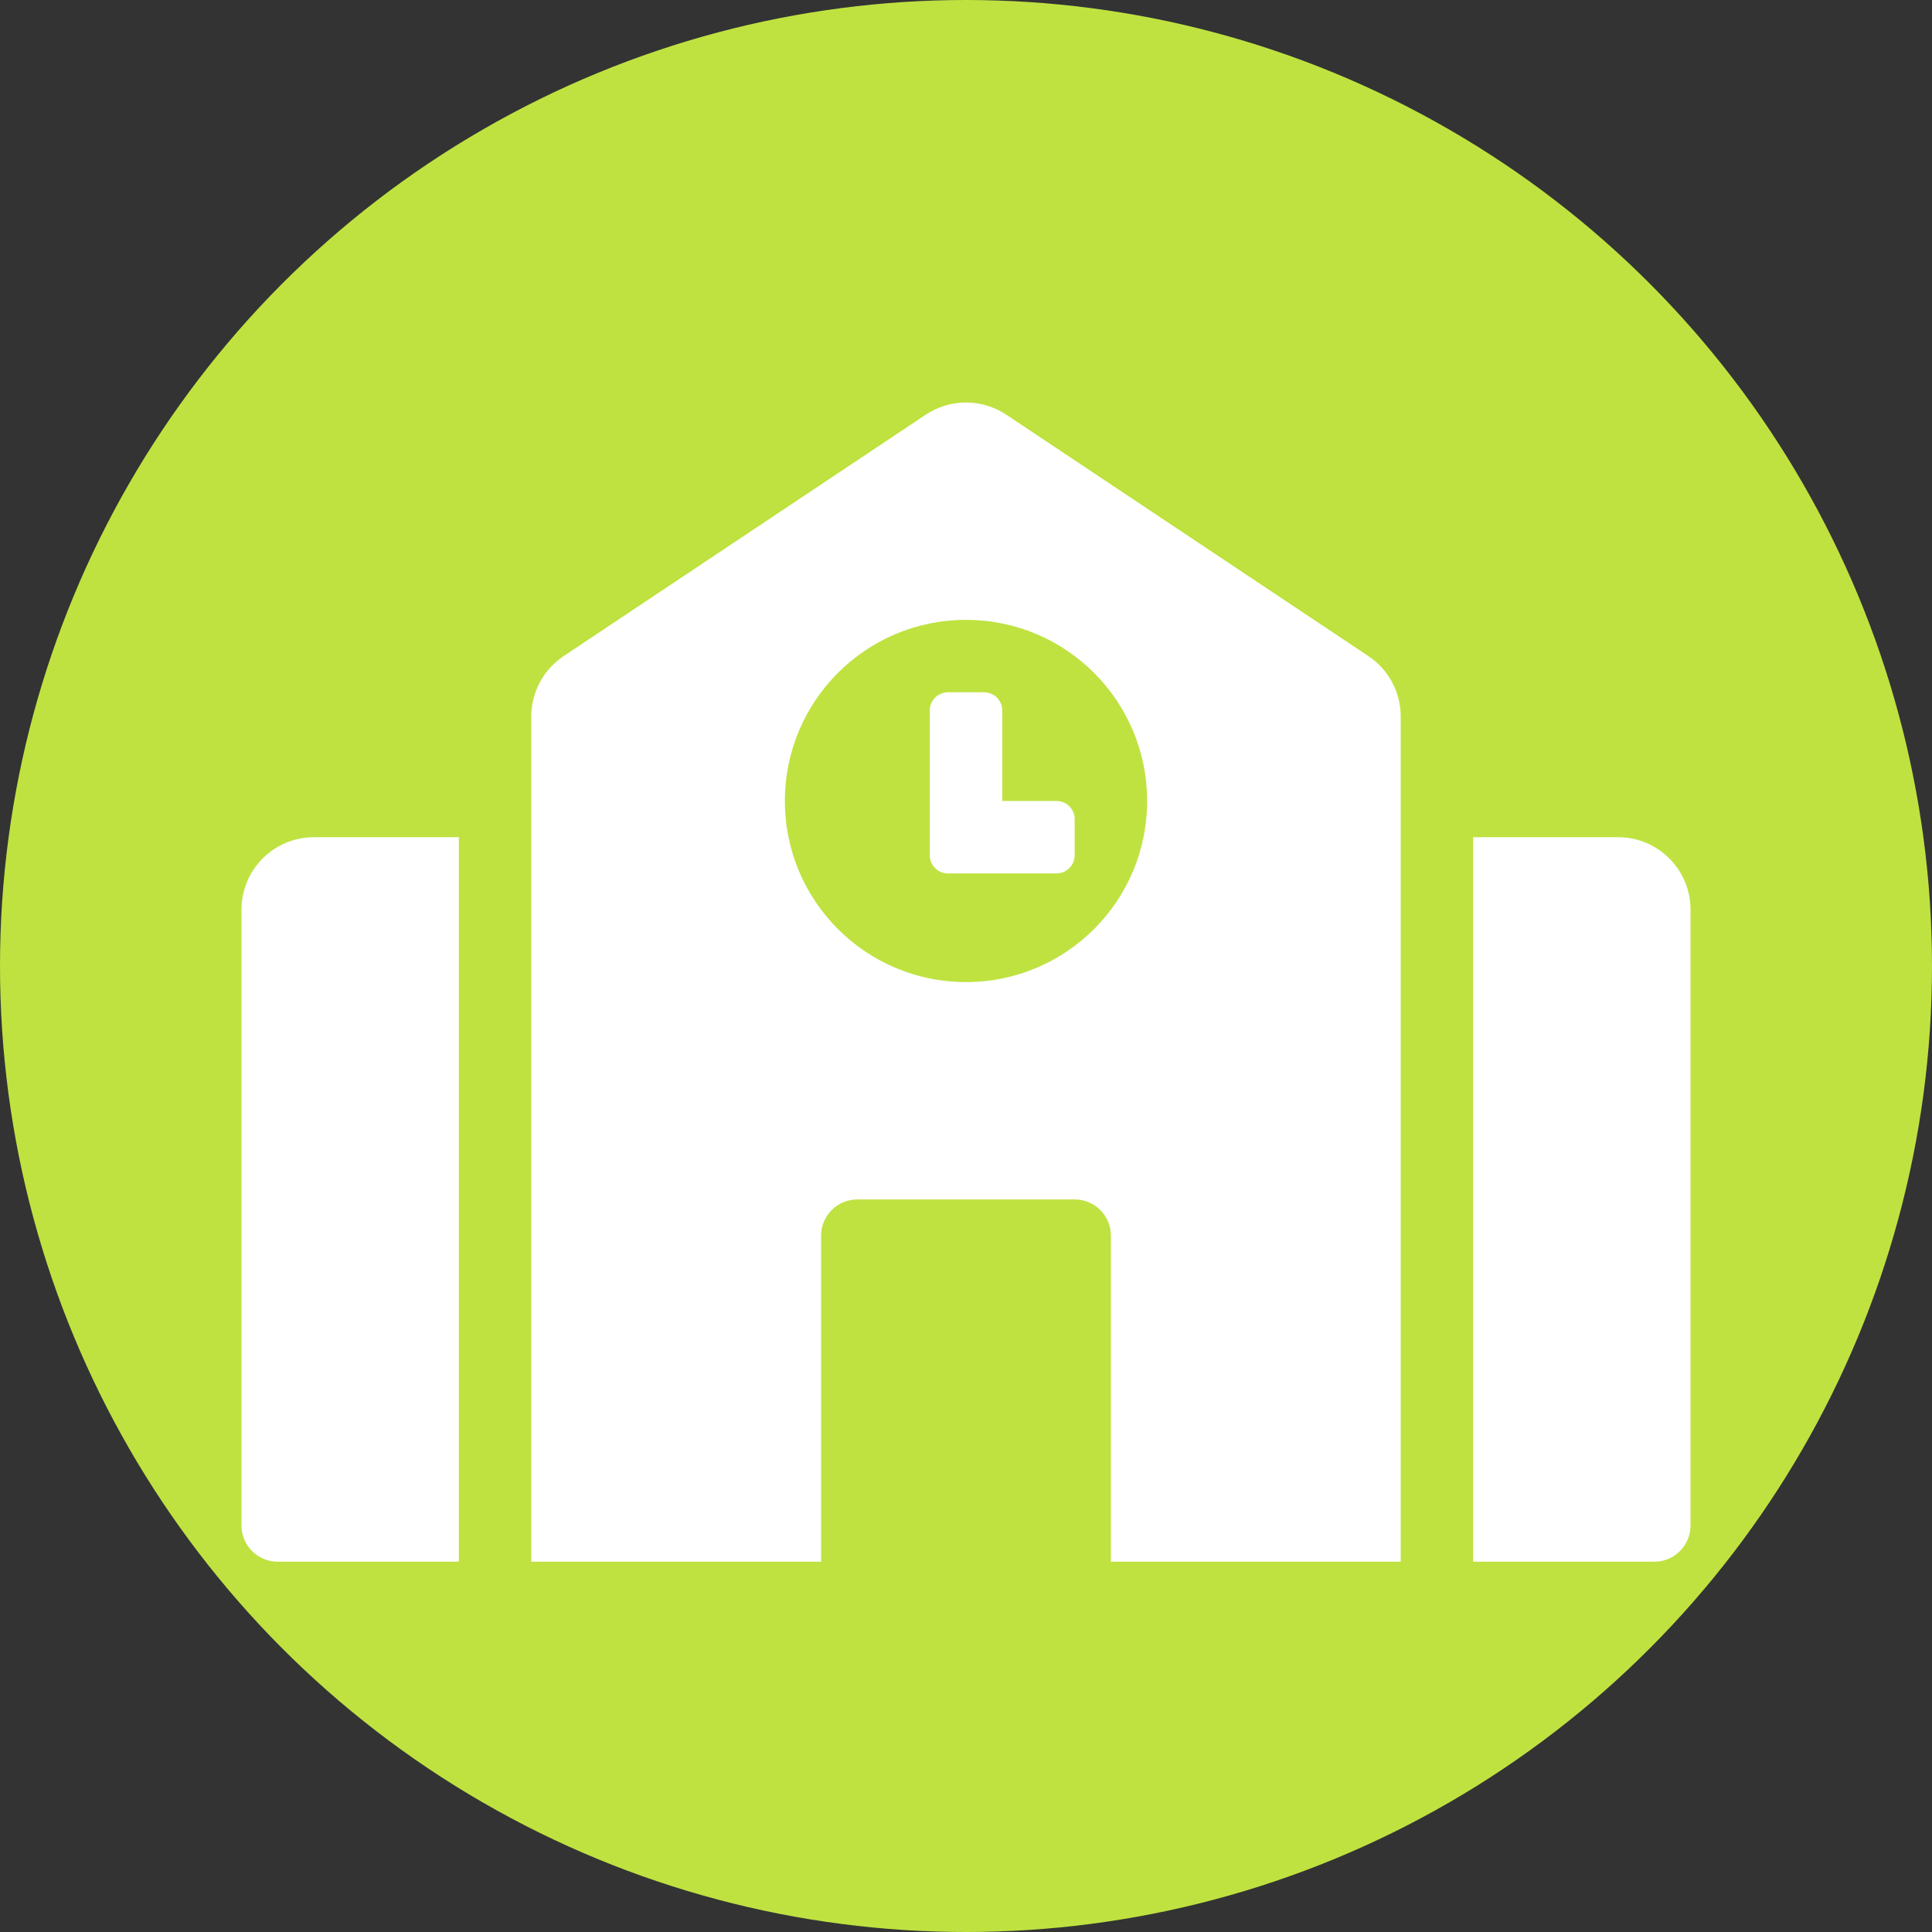 <svg width="24" height="24" viewBox="0 0 24 24" fill="none" xmlns="http://www.w3.org/2000/svg">
<rect x="0" y="0" width="24" height="24" fill="#333333" stroke="none"/>
<circle cx="12" cy="12" r="12" fill="#BFE241"/>
<path d="M3 11.3V18.95C3 19.199 3.201 19.4 3.45 19.4H5.7V10.4H3.9C3.403 10.4 3 10.803 3 11.3ZM13.125 9.95H12.45V8.825C12.45 8.701 12.349 8.6 12.225 8.6H11.775C11.651 8.6 11.55 8.701 11.55 8.825V10.625C11.55 10.749 11.651 10.85 11.775 10.85H13.125C13.249 10.85 13.35 10.749 13.35 10.625V10.175C13.35 10.051 13.249 9.95 13.125 9.95ZM16.999 8.151L12.499 5.151C12.351 5.053 12.178 5 12 5C11.822 5 11.649 5.053 11.501 5.151L7.001 8.151C6.878 8.233 6.776 8.345 6.707 8.475C6.637 8.606 6.6 8.752 6.6 8.9V19.4H10.2V15.35C10.2 15.101 10.401 14.9 10.65 14.9H13.35C13.599 14.9 13.8 15.101 13.8 15.35V19.4H17.4V8.9C17.4 8.599 17.25 8.318 16.999 8.151ZM12 12.2C10.757 12.2 9.75 11.193 9.75 9.95C9.75 8.707 10.757 7.7 12 7.7C13.243 7.7 14.25 8.707 14.25 9.95C14.25 11.193 13.243 12.2 12 12.2ZM20.1 10.4H18.3V19.4H20.55C20.799 19.4 21 19.199 21 18.95V11.3C21 10.803 20.597 10.4 20.1 10.4Z" fill="white"/>
</svg>
